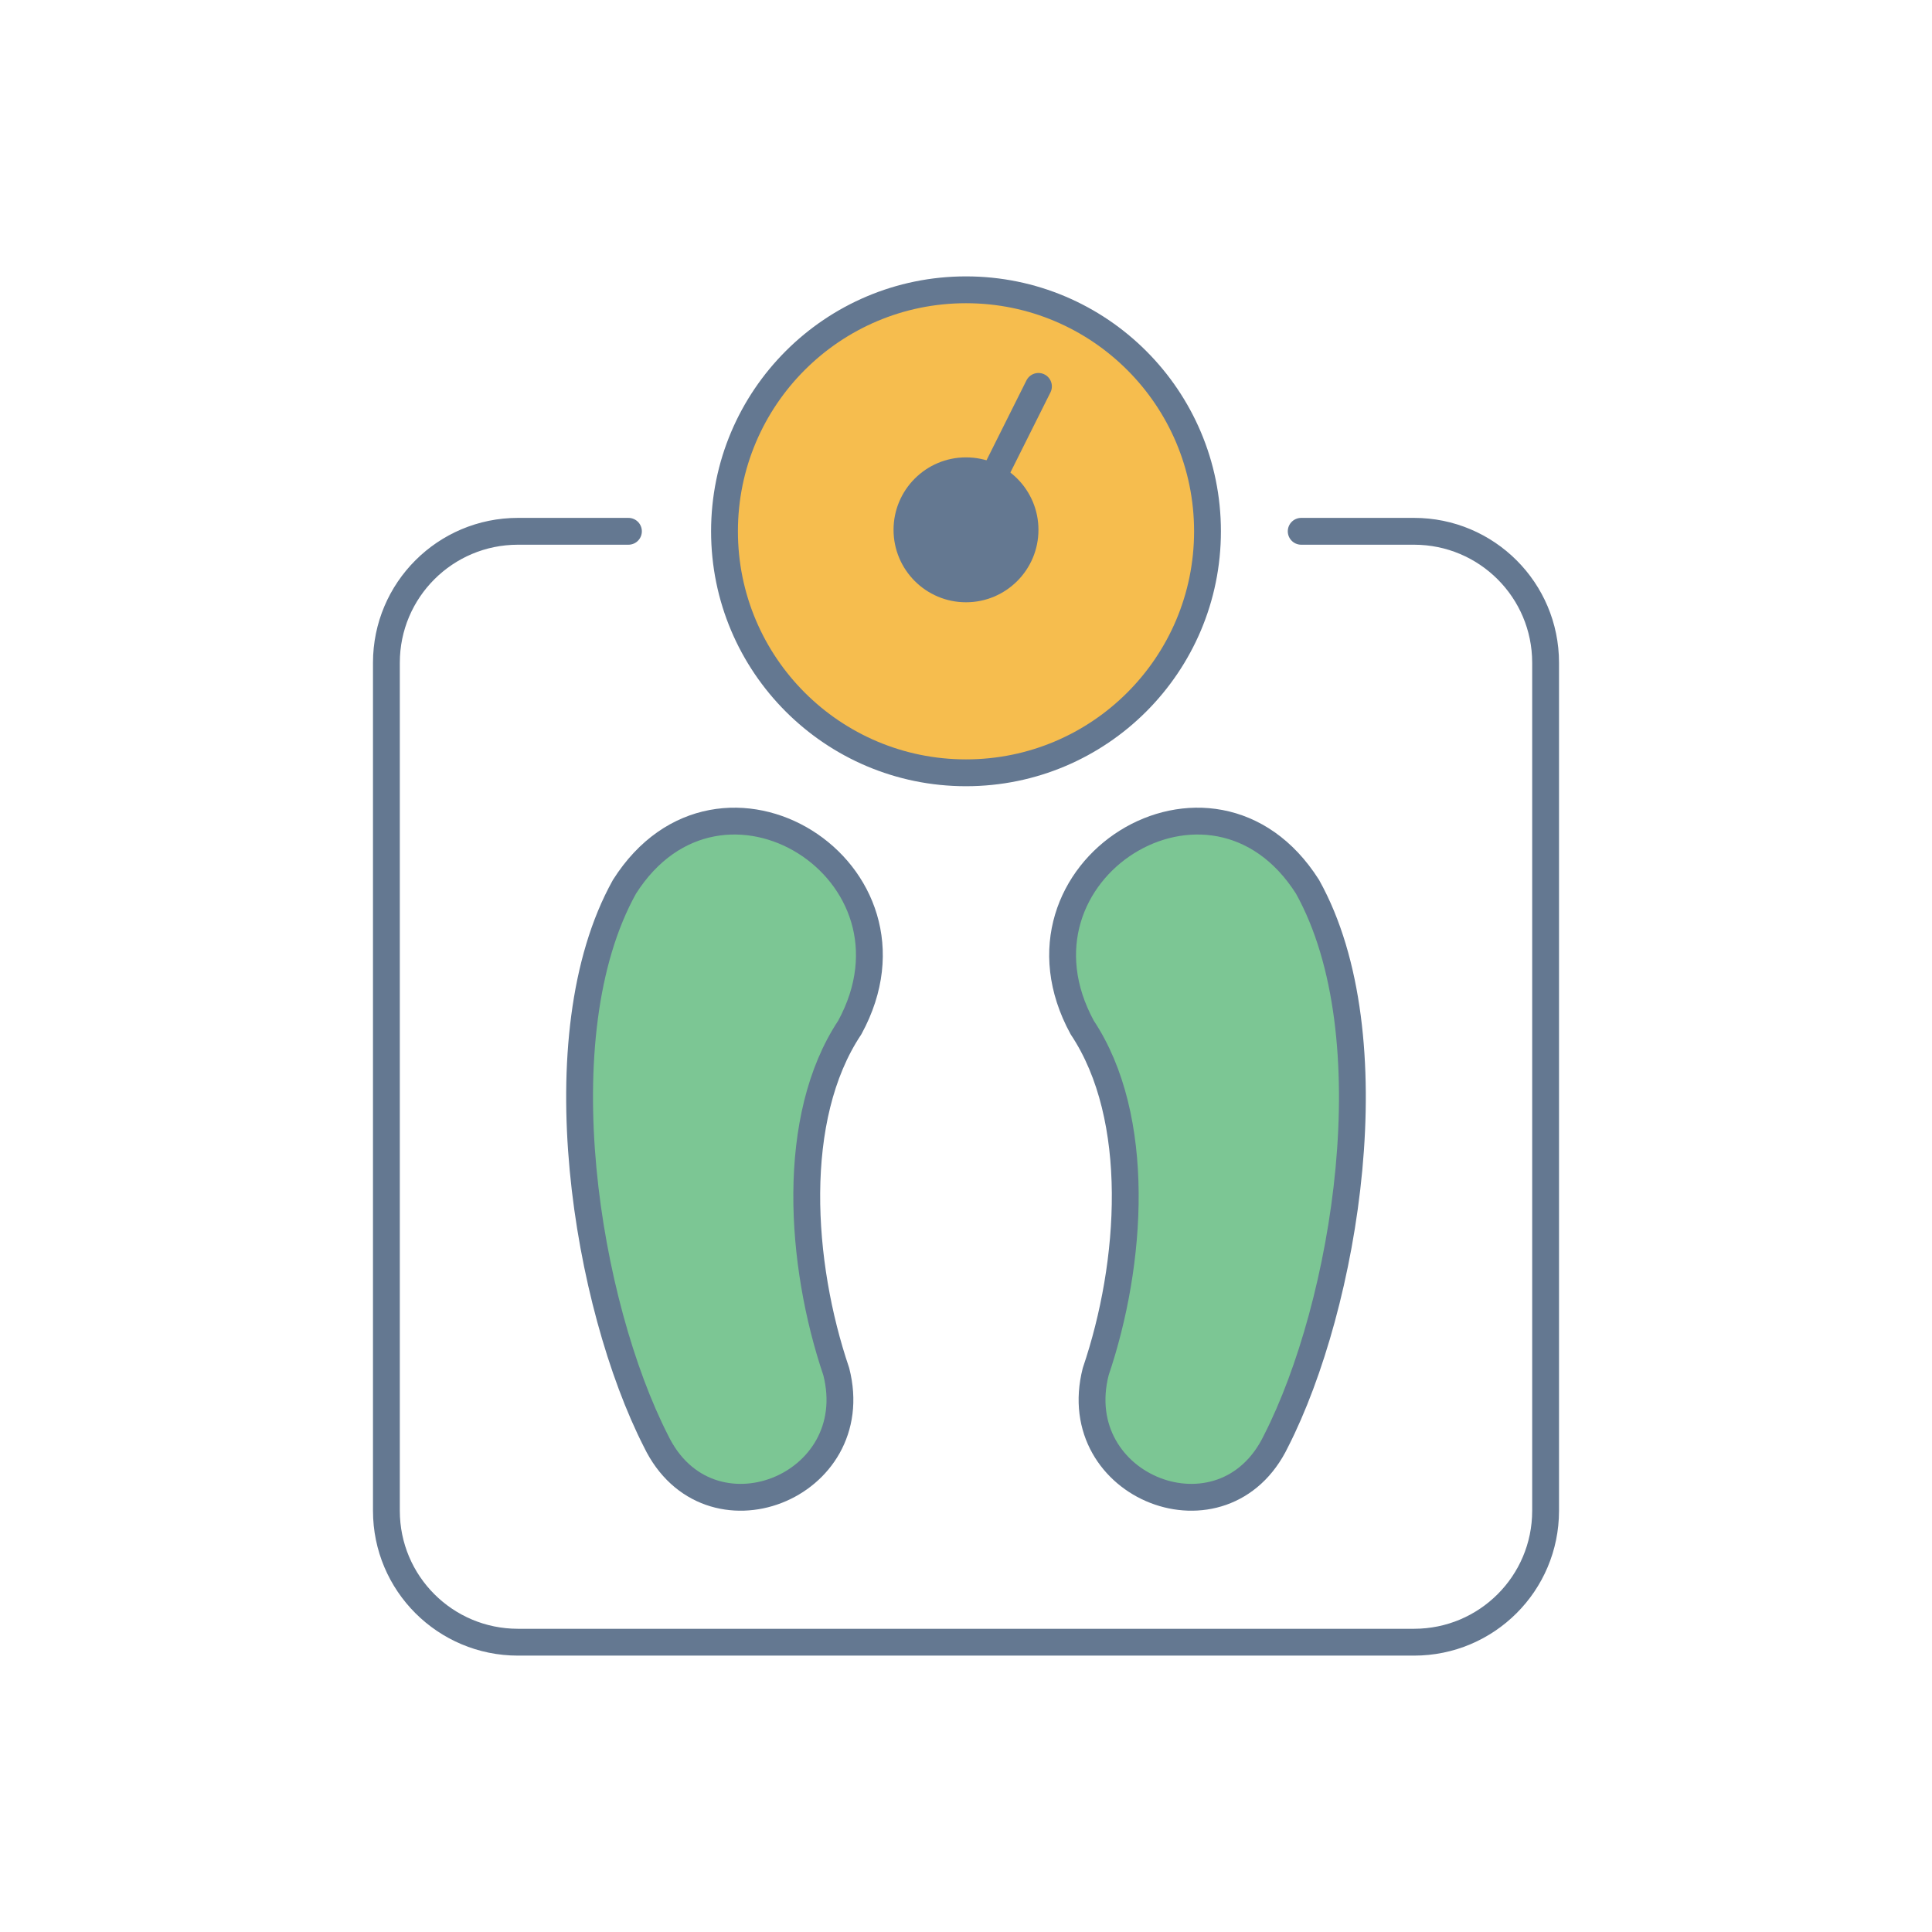 <svg width="144" height="144" viewBox="0 0 144 144" fill="none" xmlns="http://www.w3.org/2000/svg">
<path d="M96.984 39.6H105.394C110.813 39.6 115.2 43.983 115.2 49.396V112.604C115.2 118.017 110.813 122.4 105.394 122.4H38.606C33.187 122.4 28.8 118.017 28.8 112.604V49.396C28.8 43.983 33.187 39.6 38.606 39.6H46.84" stroke="#647891" stroke-width="2" stroke-linecap="round" stroke-linejoin="round"/>
<path d="M72 57.6C81.941 57.6 90 49.541 90 39.6C90 29.659 81.941 21.6 72 21.6C62.059 21.6 54 29.659 54 39.6C54 49.541 62.059 57.6 72 57.6Z" fill="#F6BD4E" stroke="#647891" stroke-width="2" stroke-linecap="round" stroke-linejoin="round"/>
<path d="M72 44.89C74.982 44.89 77.4 42.472 77.4 39.49C77.4 36.507 74.982 34.09 72 34.09C69.017 34.09 66.6 36.507 66.6 39.49C66.6 42.472 69.017 44.89 72 44.89Z" fill="#647891"/>
<path d="M77.4 28.8L72 39.6" stroke="#647891" stroke-width="2" stroke-linecap="round" stroke-linejoin="round"/>
<path d="M95.108 107.406C91.221 115.481 79.457 110.874 81.669 102.231C84.401 94.175 85.138 83.309 80.664 76.586C74.296 64.902 90.332 54.871 97.454 66.094C103.662 77.239 100.26 97.306 95.108 107.406Z" fill="#7CC694" stroke="#647891" stroke-width="2" stroke-linecap="round" stroke-linejoin="round"/>
<path d="M48.891 107.406C52.779 115.481 64.542 110.874 62.33 102.231C59.599 94.175 58.862 83.309 63.336 76.586C69.703 64.902 53.667 54.871 46.545 66.094C40.337 77.239 43.739 97.306 48.891 107.406Z" fill="#7CC694" stroke="#647891" stroke-width="2" stroke-linecap="round" stroke-linejoin="round"/>
</svg>
